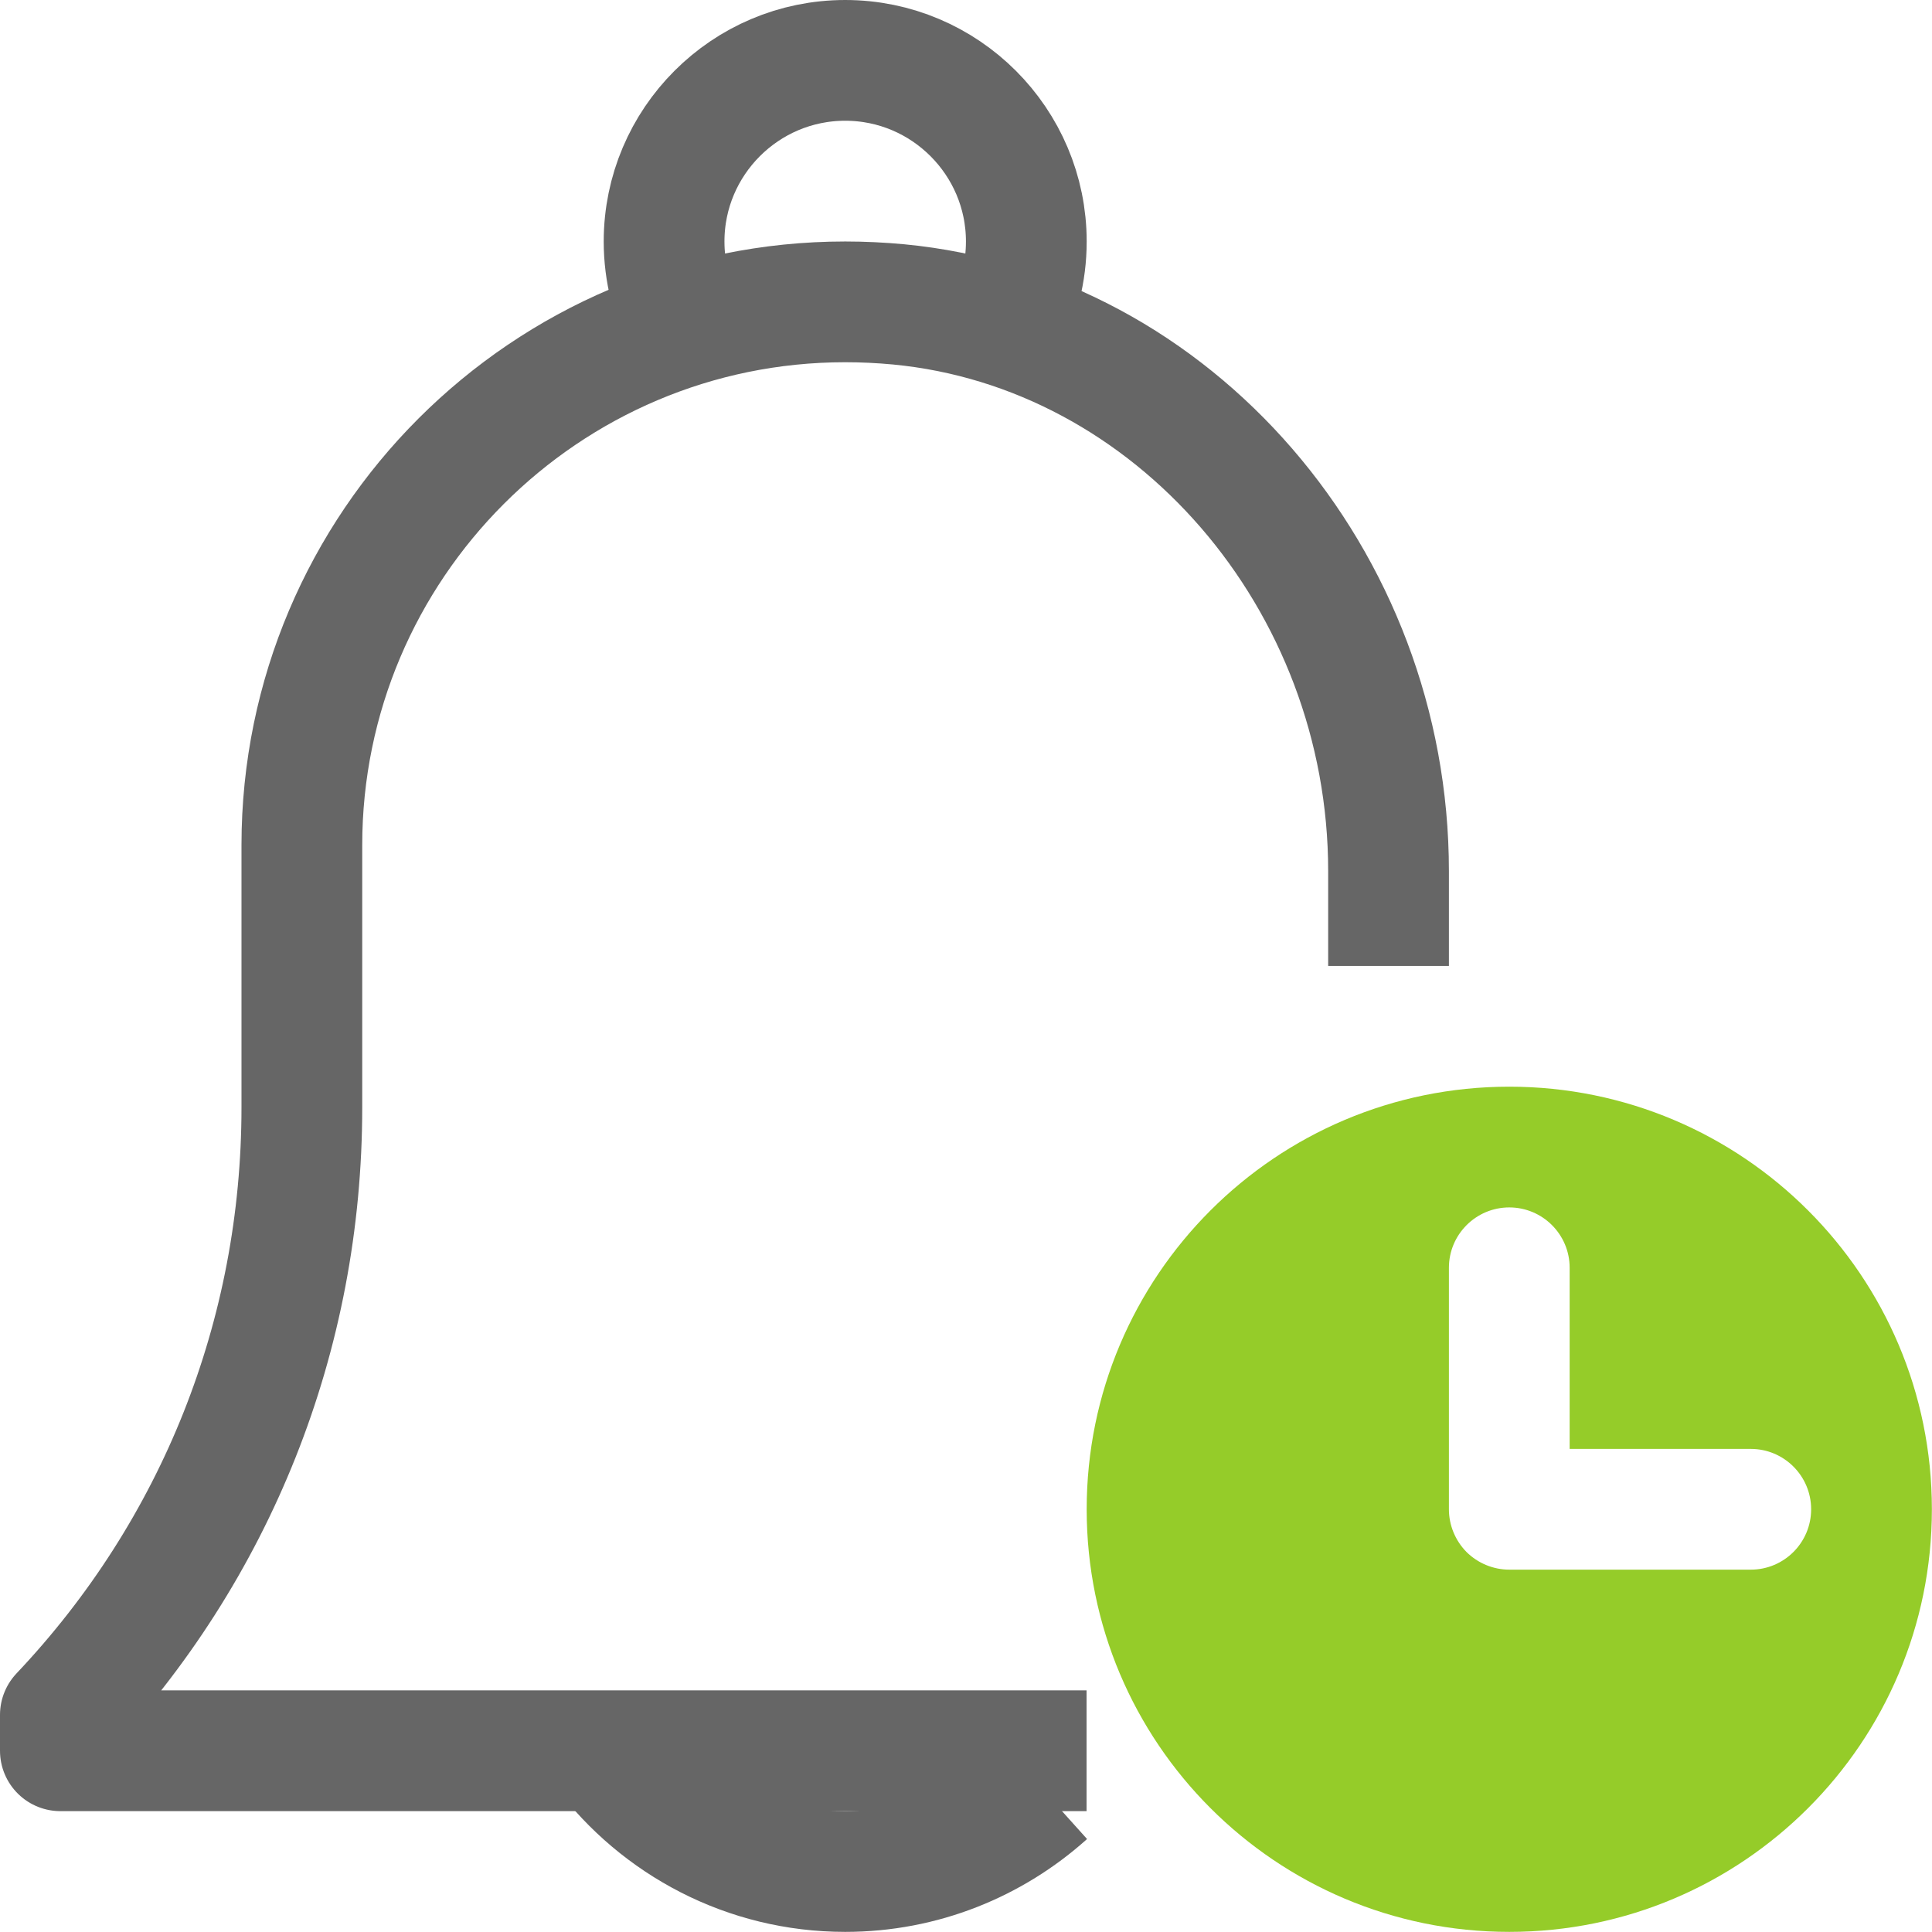 <?xml version="1.0" encoding="iso-8859-1"?>
<!-- Generator: Adobe Illustrator 19.2.1, SVG Export Plug-In . SVG Version: 6.00 Build 0)  -->
<svg version="1.1" xmlns="http://www.w3.org/2000/svg" xmlns:xlink="http://www.w3.org/1999/xlink" x="0px" y="0px"
	 viewBox="0 0 16.001 16" style="enable-background:new 0 0 16.001 16;" xml:space="preserve">
<g id="Layer_3">
	<path style="fill:#95CC29;" d="M12.5,9C10.567,9,9,10.567,9,12.5s1.567,3.5,3.5,3.5s3.5-1.567,3.5-3.5S14.433,9,12.5,9z M14.5,13
		h-2c-0.132,0-0.26-0.053-0.354-0.146C12.053,12.76,12,12.632,12,12.5v-2c0-0.276,0.224-0.5,0.5-0.5c0.276,0,0.5,0.224,0.5,0.5V12
		h1.5c0.276,0,0.5,0.224,0.5,0.5C15,12.776,14.776,13,14.5,13z"/>
	<g>
		<path style="fill:none;stroke:#666666;stroke-miterlimit:10;" d="M5.673,2.7C5.563,2.491,5.5,2.253,5.5,2
			c0-0.827,0.673-1.5,1.5-1.5S8.5,1.173,8.5,2c0,0.254-0.063,0.493-0.175,0.703"/>
		<path style="fill:none;stroke:#666666;stroke-linejoin:round;stroke-miterlimit:10;" d="M8.999,14.5H0.5v-0.297
			c1.292-1.366,2-3.144,2-5.032V7c0-2.481,2.019-4.5,4.5-4.5c0.146,0,0.294,0.007,0.443,0.021C9.718,2.738,11.5,4.8,11.5,7.215V8"/>
		<path style="fill:none;stroke:#666666;stroke-miterlimit:10;" d="M5.001,14.5c0.457,0.607,1.183,1,1.999,1
			c0.641,0,1.226-0.243,1.669-0.641"/>
	</g>
	<rect x="0.001" style="fill:none;" width="16" height="16"/>
</g>
<g id="Layer_1">
</g>
</svg>
